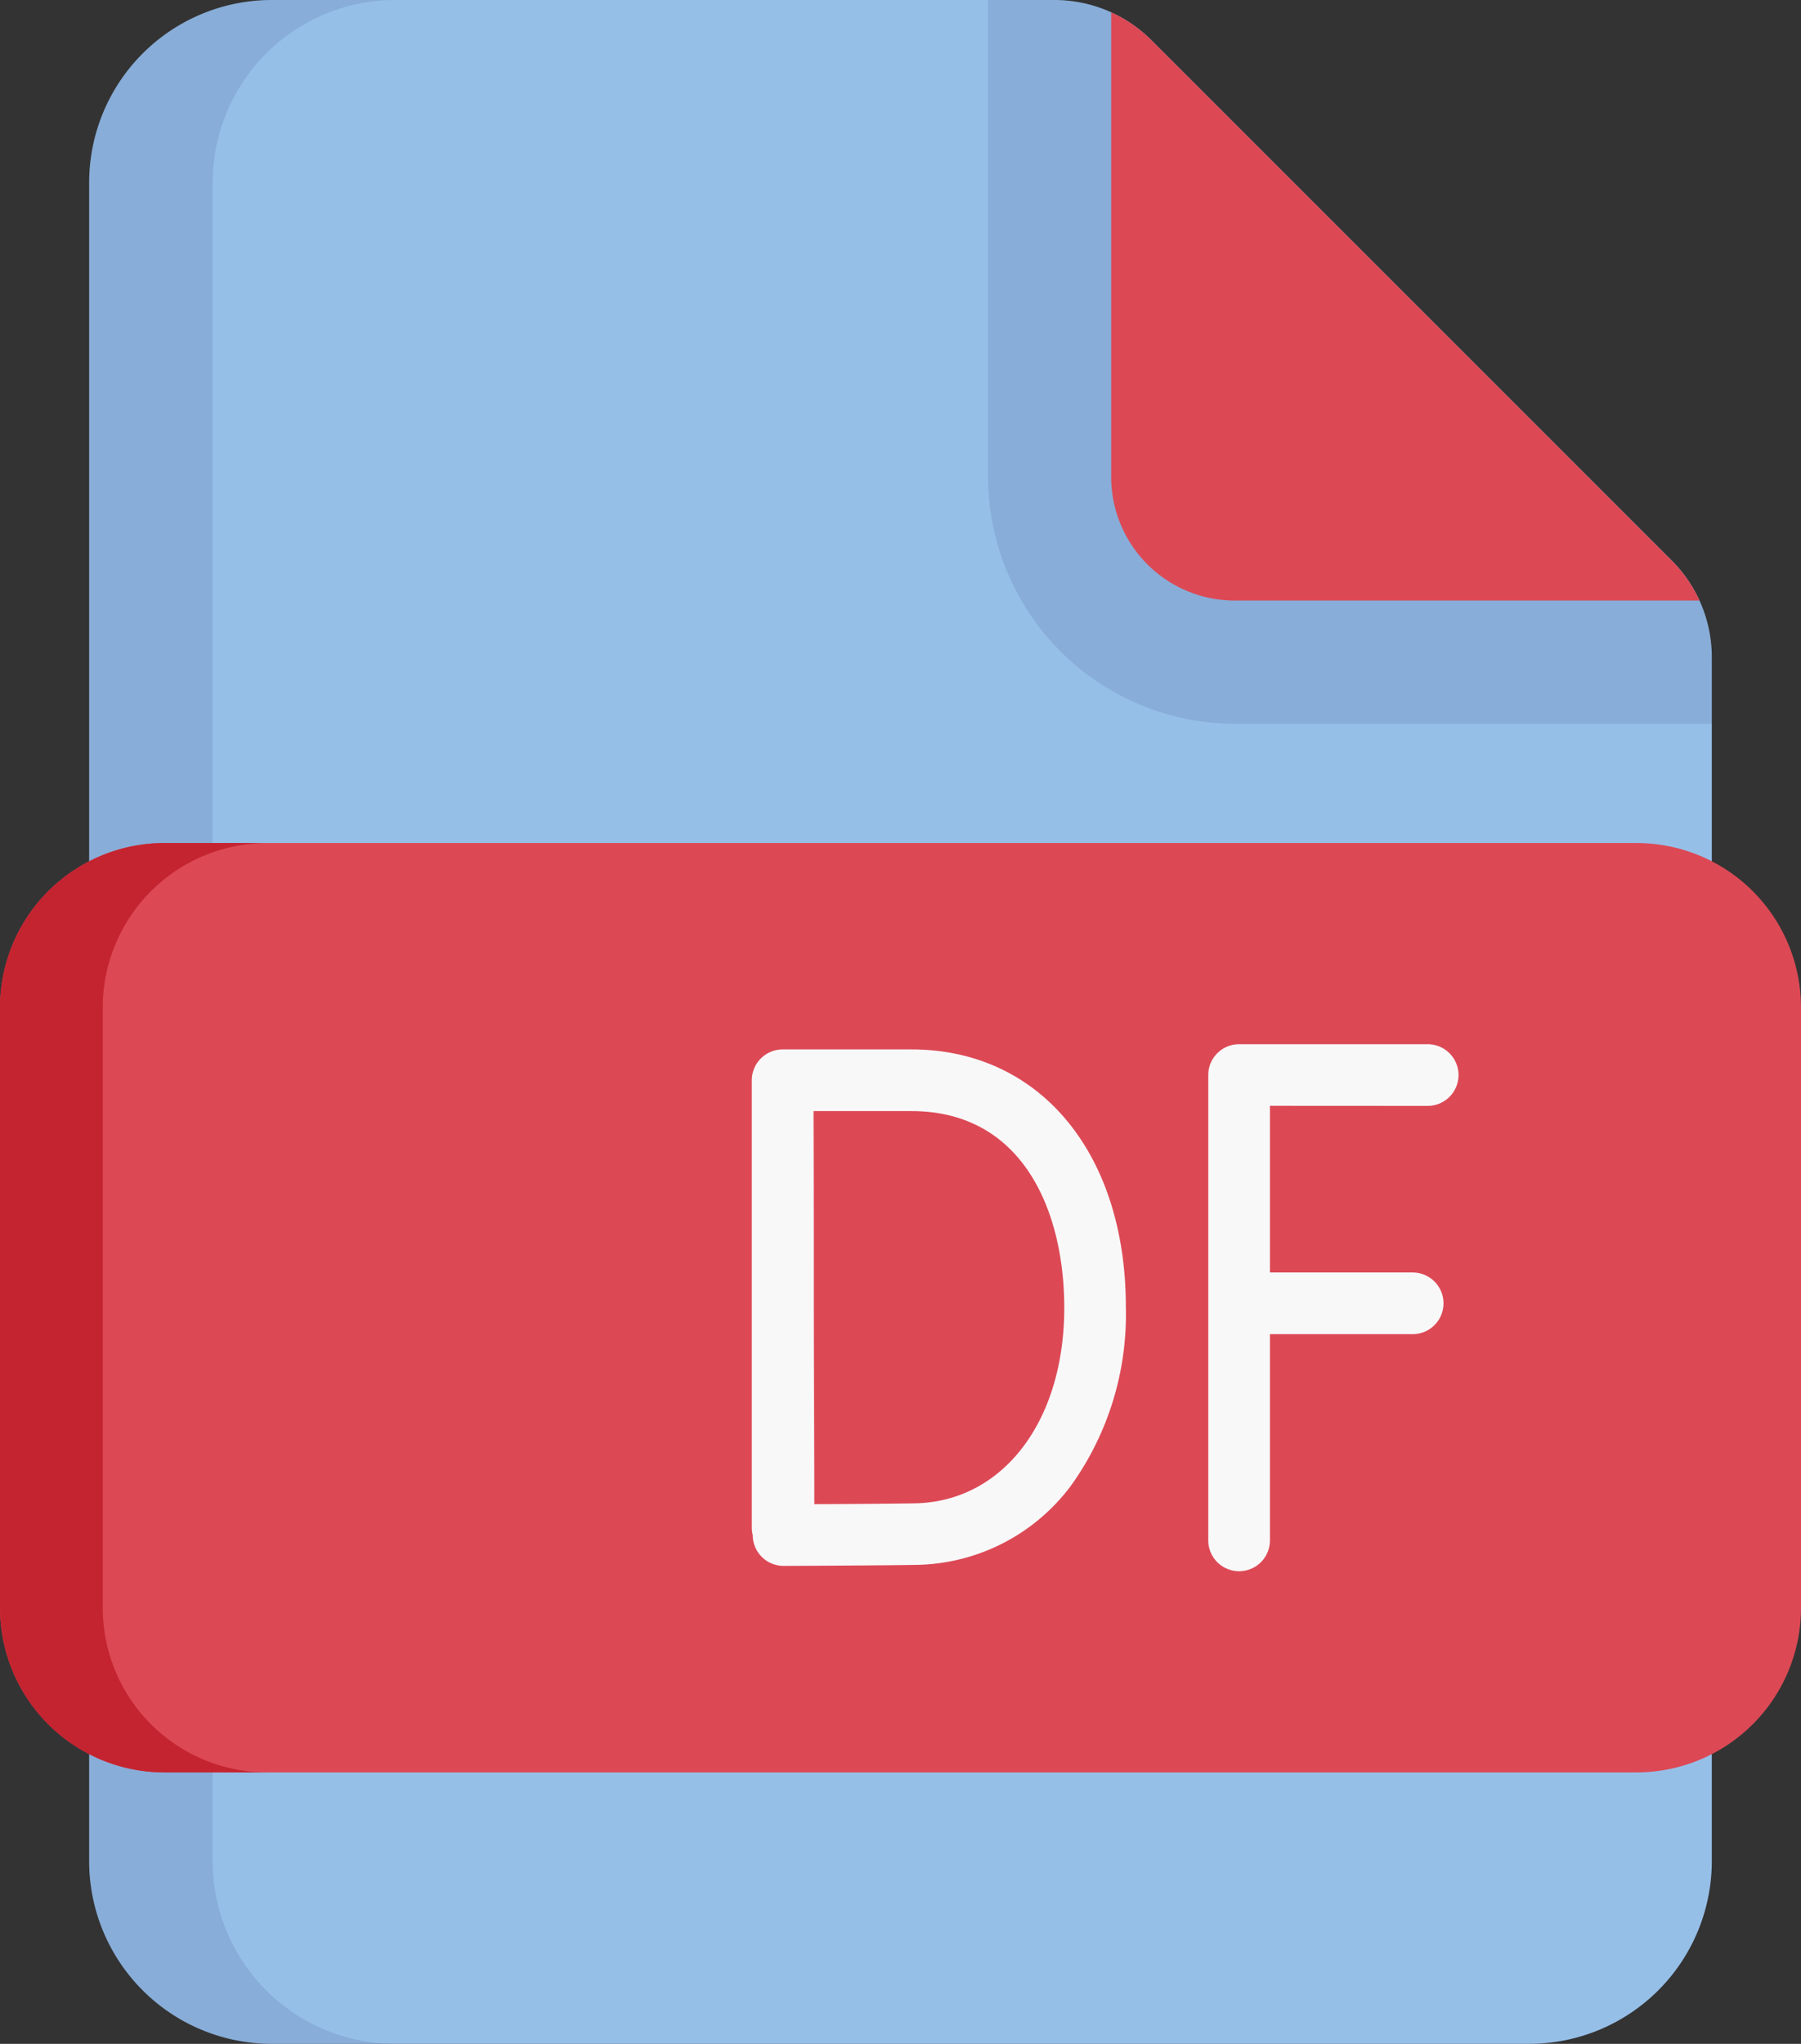 <svg xmlns="http://www.w3.org/2000/svg" width="43.225" height="49.048" viewBox="0 0 43.225 49.048"><rect x="0" y="0" width="43.225" height="49.048" fill="#333333" stroke="none"/><defs><style>.a{fill:#96bfe8;}.b{fill:#0f0e4f;opacity:0.1;}.c{fill:#dc4955;}.d{fill:#c42430;}.e{fill:#f9f8f9;}</style></defs><path class="a" d="M91.679,44.669a4.384,4.384,0,0,1-4.388,4.379H57.123a4.384,4.384,0,0,1-4.388-4.379V4.379A4.384,4.384,0,0,1,57.123,0H75.9a3.294,3.294,0,0,1,2.33.964L90.718,13.451a3.281,3.281,0,0,1,.961,2.32Z" transform="translate(-50.595 0)"/><path class="b" d="M60.083,49.048H57.123a4.384,4.384,0,0,1-4.388-4.38V4.38A4.384,4.384,0,0,1,57.123,0h2.961A4.384,4.384,0,0,0,55.7,4.38V44.668A4.384,4.384,0,0,0,60.083,49.048Z" transform="translate(-50.595 0)"/><path class="b" d="M295.3,15.77v1.6H283.859a5.934,5.934,0,0,1-5.927-5.928V0h1.6a3.3,3.3,0,0,1,2.329.964L294.342,13.45A3.281,3.281,0,0,1,295.3,15.77Z" transform="translate(-254.218 0)"/><path class="c" d="M322.953,17.216H311.8a2.967,2.967,0,0,1-2.967-2.968V3.1a3.26,3.26,0,0,1,.964.667l12.485,12.486A3.26,3.26,0,0,1,322.953,17.216Z" transform="translate(-282.164 -2.804)"/><path class="c" d="M69.669,233.49H34.339a3.948,3.948,0,0,1-3.947-3.948V215.134a3.948,3.948,0,0,1,3.947-3.947h35.33a3.948,3.948,0,0,1,3.947,3.947v14.408A3.948,3.948,0,0,1,69.669,233.49Z" transform="translate(-30.391 -190.956)"/><path class="d" d="M36.806,233.49H34.338a3.948,3.948,0,0,1-3.947-3.948V215.134a3.948,3.948,0,0,1,3.947-3.947h2.467a3.948,3.948,0,0,0-3.947,3.947v14.408A3.948,3.948,0,0,0,36.806,233.49Z" transform="translate(-30.391 -190.956)"/><g transform="translate(18.044 25.059)"><path class="e" d="M338.365,263.065a.74.74,0,0,0,0-1.48h-4.526a.74.74,0,0,0-.74.74v11.167a.74.74,0,0,0,1.48,0v-4.949h3.426a.74.74,0,1,0,0-1.48h-3.426v-4Z" transform="translate(-322.144 -261.585)"/><path class="e" d="M222.577,262.891h-3.092a.74.74,0,0,0-.74.741v.01h0v10.728a.735.735,0,0,0,.022.177v0a.74.74,0,0,0,.74.738h0c.093,0,2.294-.009,3.17-.024a4.722,4.722,0,0,0,3.727-1.9,7.046,7.046,0,0,0,1.318-4.278C227.726,265.382,225.657,262.891,222.577,262.891Zm.078,10.893c-.551.01-1.665.017-2.41.02,0-1.221-.012-3.628-.012-4.727,0-.918,0-3.442-.007-4.706h2.35c2.7,0,3.668,2.437,3.668,4.718C226.245,271.817,224.769,273.747,222.655,273.784Z" transform="translate(-218.745 -262.766)"/></g></svg>